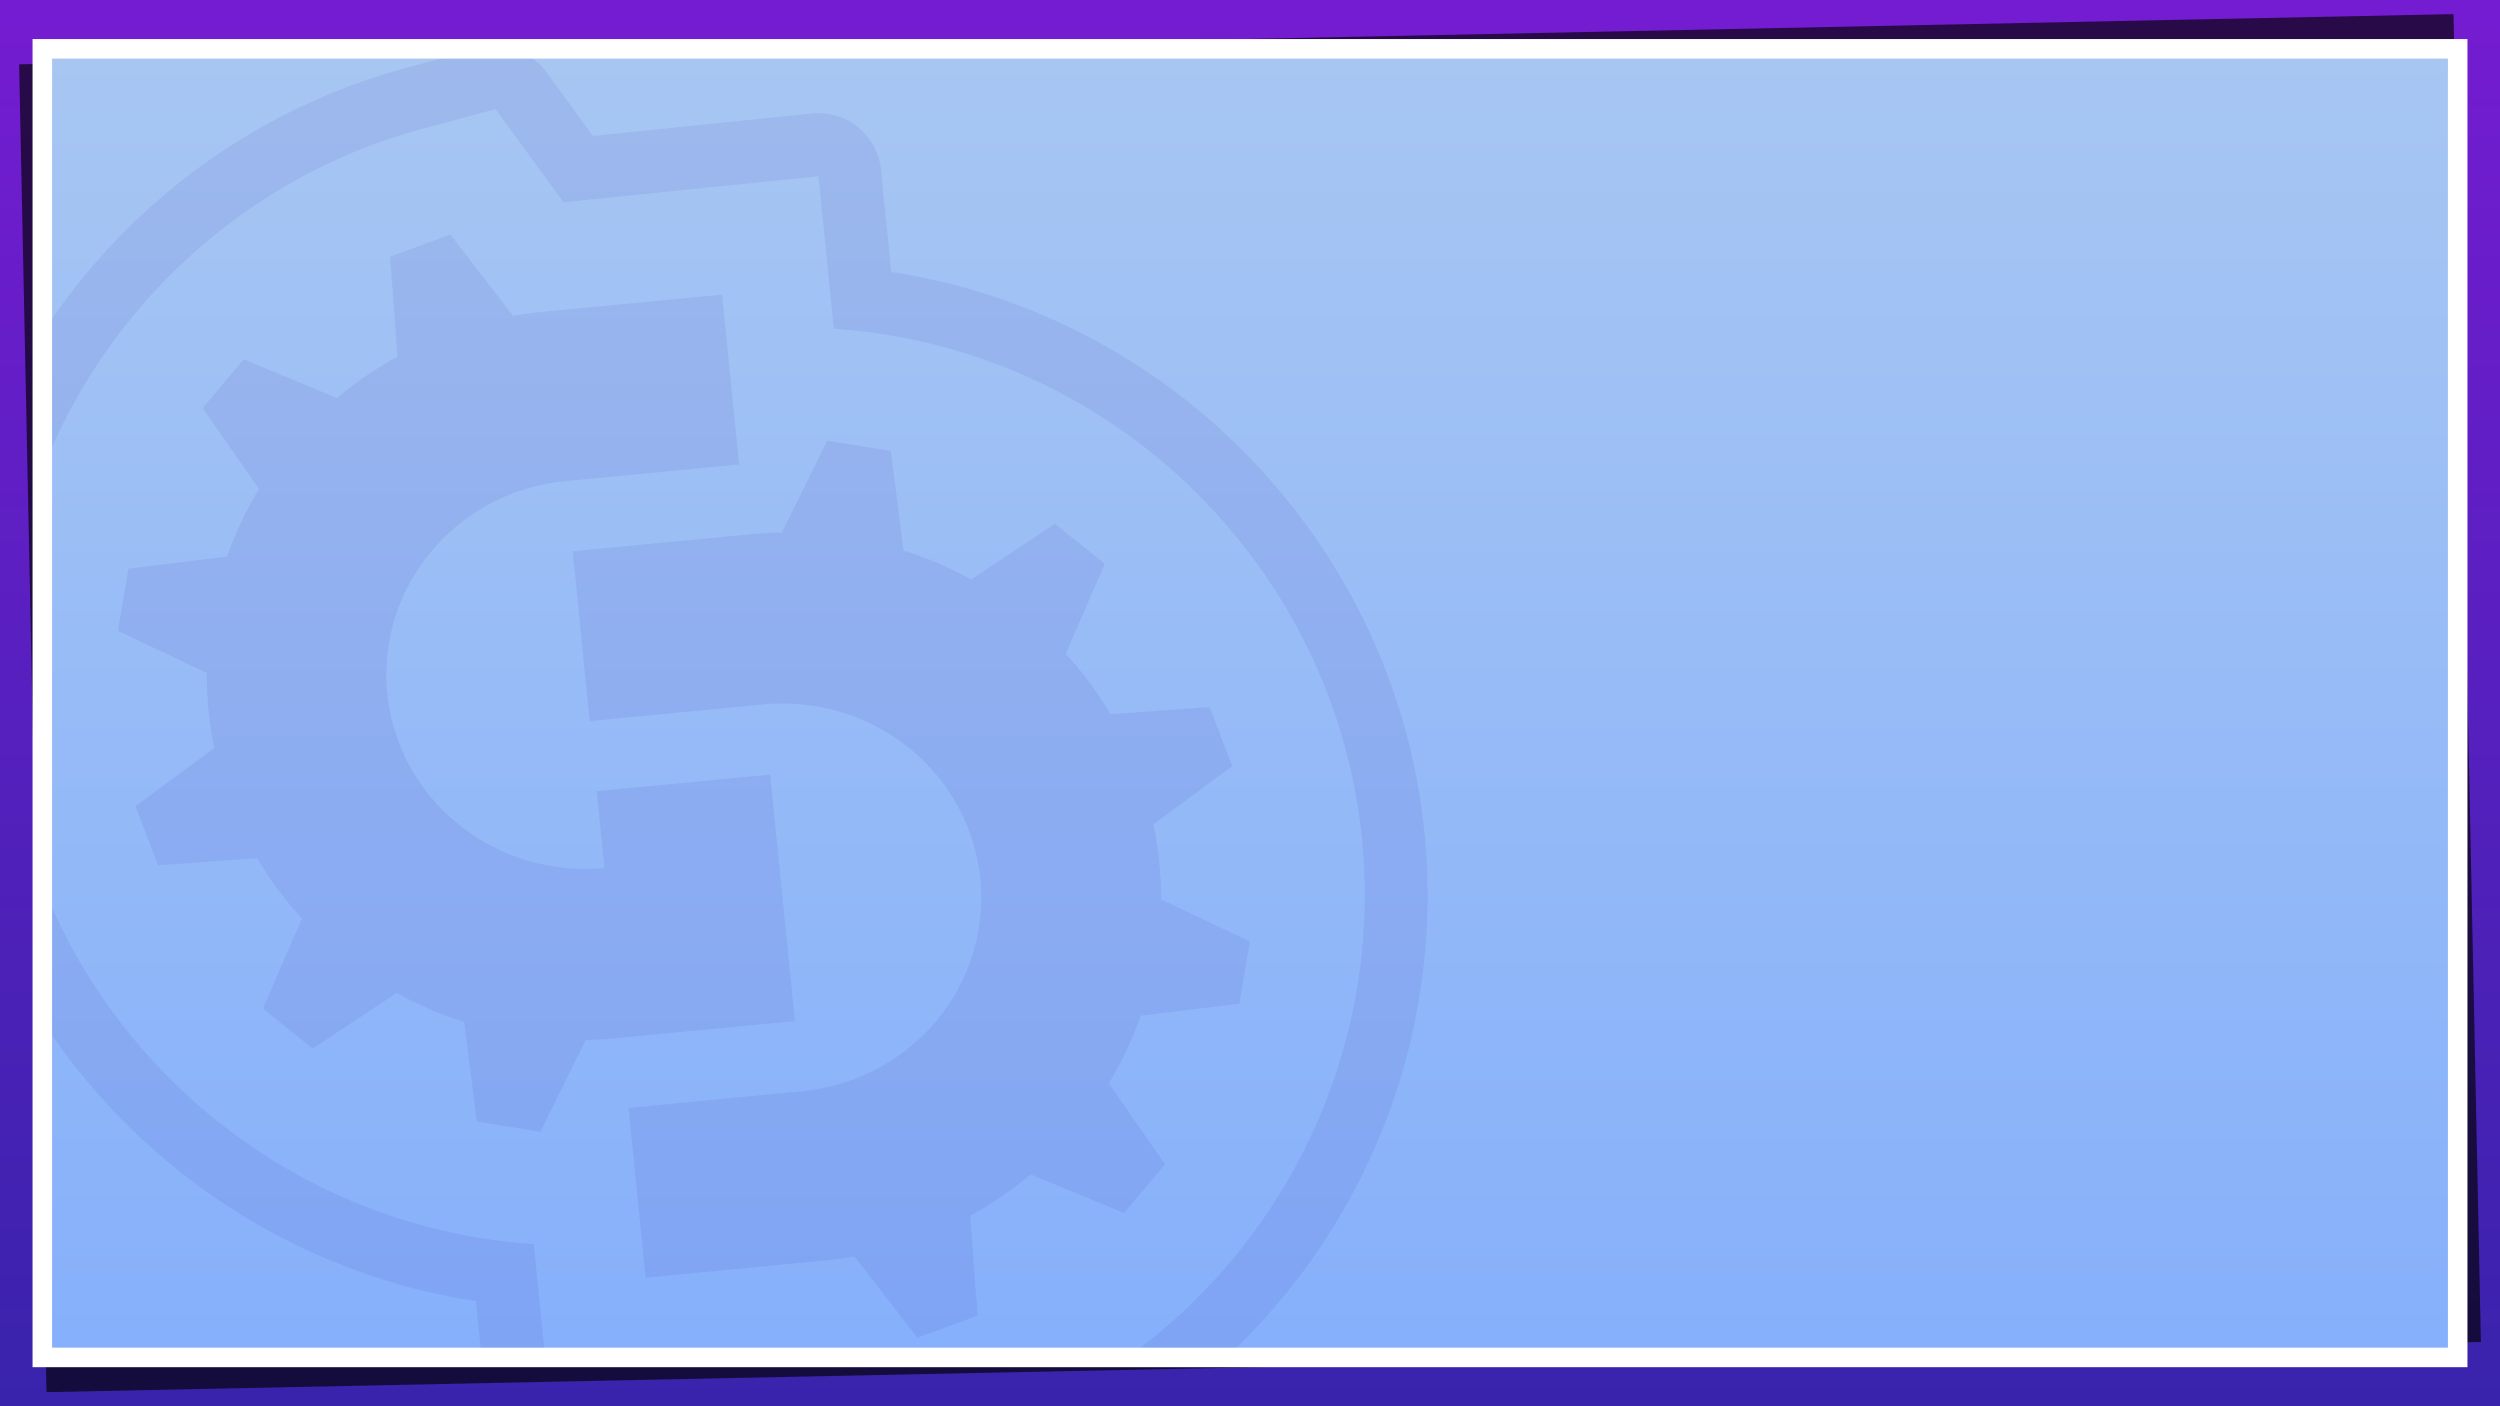 <?xml version="1.0" encoding="UTF-8" standalone="no"?>
<svg
   xmlns:dc="http://purl.org/dc/elements/1.1/"
   xmlns:cc="http://creativecommons.org/ns#"
   xmlns:rdf="http://www.w3.org/1999/02/22-rdf-syntax-ns#"
   xmlns:svg="http://www.w3.org/2000/svg"
   xmlns="http://www.w3.org/2000/svg"
   xmlns:xlink="http://www.w3.org/1999/xlink"
   xmlns:sodipodi="http://sodipodi.sourceforge.net/DTD/sodipodi-0.dtd"
   xmlns:inkscape="http://www.inkscape.org/namespaces/inkscape"
   inkscape:version="1.0beta1 (fe3e306, 2019-09-17)"
   sodipodi:docname="background.svg"
   width="1920"
   height="1080"
   viewBox="0 0 508 285.75"
   version="1.1"
   id="svg8">
  <rect x="0" y="0" width="508" height="285.75" fill="#808080" stroke="none"/>
  <sodipodi:namedview
     inkscape:snap-global="true"
     inkscape:current-layer="svg8"
     inkscape:window-maximized="1"
     inkscape:window-y="32"
     inkscape:window-x="0"
     inkscape:cy="491.57544"
     inkscape:cx="848.29044"
     inkscape:zoom="0.57157798"
     showgrid="false"
     id="namedview4518"
     inkscape:window-height="1011"
     inkscape:window-width="1920"
     inkscape:pageshadow="2"
     inkscape:pageopacity="0"
     guidetolerance="10"
     gridtolerance="10"
     objecttolerance="10"
     borderopacity="1"
     inkscape:document-rotation="0"
     bordercolor="#666666"
     pagecolor="#ffffff" />
  <defs
     id="defs2">
    <linearGradient
       xlink:href="#linearGradient3441"
       id="linearGradient3247"
       gradientUnits="userSpaceOnUse"
       gradientTransform="matrix(1,0,0,-1,1761.511,901.819)"
       x1="-1433.957"
       y1="579.419"
       x2="-1433.957"
       y2="857.761" />
    <linearGradient
       id="linearGradient3441">
      <stop
         id="stop3437"
         offset="0"
         style="stop-color:#0593f9;stop-opacity:1" />
      <stop
         id="stop3439"
         offset="1"
         style="stop-color:#0fabf4;stop-opacity:1" />
    </linearGradient>
    <linearGradient
       xlink:href="#linearGradient3526"
       id="linearGradient3245"
       gradientUnits="userSpaceOnUse"
       gradientTransform="matrix(1.433,0,0,-1.612,2922.57,432.011)"
       x1="-1790.076"
       y1="63.925"
       x2="-1790.076"
       y2="240.537" />
    <linearGradient
       id="linearGradient3526">
      <stop
         style="stop-color:#3923ac;stop-opacity:1"
         offset="0"
         id="stop3522" />
      <stop
         style="stop-color:#741cd1;stop-opacity:1"
         offset="1"
         id="stop3524" />
    </linearGradient>
    <linearGradient
       y2="240.537"
       x2="-1790.076"
       y1="63.925"
       x1="-1790.076"
       gradientTransform="matrix(1.433,0,0,-1.612,1858.68,307.254)"
       gradientUnits="userSpaceOnUse"
       id="linearGradient3385"
       xlink:href="#linearGradient3526"
       inkscape:collect="always" />
    <linearGradient
       inkscape:collect="always"
       xlink:href="#blue-bg"
       id="linearGradient3401-0-6"
       x1="1939.655"
       y1="2326.83"
       x2="1939.655"
       y2="2588.768"
       gradientUnits="userSpaceOnUse"
       gradientTransform="matrix(-1,0,0,1,1245.653,-2397.474)" />
    <linearGradient
       inkscape:collect="always"
       id="blue-bg">
      <stop
         style="stop-color:#a7c6f2;stop-opacity:1"
         offset="0"
         id="stop3725" />
      <stop
         style="stop-color:#86b0fb;stop-opacity:1"
         offset="1"
         id="stop3727" />
    </linearGradient>
  </defs>
  <g
     inkscape:label="background"
     id="g3842"
     transform="translate(1000.39,81.756)">
    <path
       inkscape:connector-curvature="0"
       id="path3286"
       d="m -1000.39,203.994 h 508 v -285.75 h -508 z"
       style="opacity:1;fill:url(#linearGradient3385);fill-opacity:1;fill-rule:nonzero;stroke:none;stroke-width:10.583;stroke-linecap:round;stroke-linejoin:miter;stroke-miterlimit:4;stroke-dasharray:none;stroke-dashoffset:0;stroke-opacity:1" />
    <path
       inkscape:connector-curvature="0"
       id="path3298"
       d="m -996.505,-68.689 494.665,-10.202 5.565,269.818 -494.666,10.202 z"
       style="opacity:0.652;fill:#000000;fill-opacity:1;fill-rule:nonzero;stroke:none;stroke-width:10.583;stroke-linecap:round;stroke-linejoin:miter;stroke-miterlimit:4;stroke-dasharray:none;stroke-dashoffset:0;stroke-opacity:1" />
    <path
       style="opacity:1;fill:#ffffff;fill-opacity:1;fill-rule:nonzero;stroke:none;stroke-width:10.583;stroke-linecap:round;stroke-linejoin:miter;stroke-miterlimit:4;stroke-dasharray:none;stroke-dashoffset:0;stroke-opacity:1"
       d="m -993.775,-73.819 h 494.771 v 269.875 h -494.771 z"
       id="path3300"
       inkscape:connector-curvature="0" />
    <path
       style="opacity:1;fill:url(#linearGradient3401-0-6);fill-opacity:1;fill-rule:nonzero;stroke:none;stroke-width:10.583;stroke-linecap:round;stroke-linejoin:miter;stroke-miterlimit:4;stroke-dasharray:none;stroke-dashoffset:0;stroke-opacity:1"
       d="M -502.973,192.087 H -989.806 V -69.85 h 486.833 z"
       id="path3302-1-6"
       inkscape:connector-curvature="0" />
    <path
       id="path3304"
       d="m -910.81,-69.85 -6.697,1.795 c -30.148,8.084 -55.408,26.622 -72.299,51.062 V 9.035 c 13.87,-31.144 41.182,-55.497 75.61,-64.729 l 14.499,-3.885 13.819,18.921 51.805,-5.285 3.108,31.013 h 0.154 c 60.381,4.078 107.74,54.59 107.74,115.108 v 0.073 0.073 c -0.093,36.769 -17.61,70.402 -45.594,91.764 h 19.561 c 24.123,-23.558 38.747,-56.323 38.792,-91.688 a 12.801,12.801 0 0 0 0,-0.073 v -0.073 -0.073 c 0,-63.567 -47.131,-117.22 -108.959,-126.666 l -0.153,-1.235 -1.943,-19.485 a 12.801,12.801 0 0 0 -14.037,-11.478 l -44.519,4.564 -9.472,-13.014 a 12.801,12.801 0 0 0 -2.696,-2.718 z m 1.947,35.754 -12.262,4.505 1.521,20.292 c -4.401,2.415 -8.516,5.241 -12.302,8.423 l -18.968,-7.864 -8.318,9.907 11.423,16.452 c -2.626,4.33 -4.802,8.928 -6.489,13.742 l -20.038,2.43 -2.139,12.644 18.064,8.554 c 0,2.533 0.132,5.09 0.358,7.666 0.256,2.574 0.651,5.106 1.162,7.586 l -16.023,11.836 4.613,11.991 20.134,-1.435 c 2.613,4.399 5.662,8.503 9.099,12.249 l -7.927,18.309 10.117,8.131 17.039,-11.32 c 4.345,2.402 8.949,4.388 13.746,5.919 l 2.546,20.195 12.92,2.091 9.217,-18.647 c 2.4,-0.073 4.821,-0.183 7.253,-0.453 l 35.251,-3.386 -5.024,-50.081 -35.254,3.382 1.567,15.586 c -22.182,2.129 -41.926,-13.739 -44.103,-35.444 -2.177,-21.704 14.039,-41.022 36.218,-43.153 l 35.252,-3.386 -3.46,-34.505 -35.253,3.386 c -2.439,0.198 -4.838,0.512 -7.204,0.938 z m 76.575,41.881 -9.219,18.648 c -2.399,0.073 -4.818,0.183 -7.253,0.454 l -35.255,3.386 3.46,34.499 35.257,-3.386 a 40.352,39.491 0 0 1 44.105,35.445 40.352,39.491 0 0 1 -36.222,43.154 l -35.255,3.399 3.462,34.5 35.257,-3.386 c 2.439,-0.205 4.84,-0.527 7.198,-0.942 l 12.76,16.535 12.252,-4.506 -1.508,-20.291 c 4.398,-2.415 8.511,-5.241 12.294,-8.424 l 18.973,7.864 8.313,-9.907 -11.418,-16.452 c 2.626,-4.33 4.809,-8.933 6.499,-13.746 l 20.024,-2.424 2.146,-12.645 -18.07,-8.554 c 0.132,-2.531 -0.132,-5.091 -0.358,-7.665 -0.256,-2.573 -0.651,-5.106 -1.161,-7.586 l 16.023,-11.835 -4.612,-11.996 -20.128,1.439 c -2.614,-4.399 -5.668,-8.503 -9.104,-12.249 l 7.926,-18.309 -10.116,-8.131 -17.043,11.321 c -4.347,-2.403 -8.948,-4.387 -13.745,-5.919 l -2.553,-20.195 z m -157.519,94.936 v 25.902 c 19.644,28.34 50.429,48.547 86.126,54.01 l 0.133,1.236 0.821,8.22 h 12.91 l -2.114,-21.061 h -0.154 c -43.804,-2.96 -80.742,-30.372 -97.722,-68.306 z"
       style="color:#000000;font-style:normal;font-variant:normal;font-weight:normal;font-stretch:normal;font-size:medium;line-height:normal;font-family:sans-serif;font-variant-ligatures:normal;font-variant-position:normal;font-variant-caps:normal;font-variant-numeric:normal;font-variant-alternates:normal;font-feature-settings:normal;text-indent:0;text-align:start;text-decoration:none;text-decoration-line:none;text-decoration-style:solid;text-decoration-color:#000000;letter-spacing:normal;word-spacing:normal;text-transform:none;writing-mode:lr-tb;direction:ltr;text-orientation:mixed;dominant-baseline:auto;baseline-shift:baseline;text-anchor:start;white-space:normal;shape-padding:0;clip-rule:nonzero;display:inline;overflow:visible;visibility:visible;opacity:0.08;isolation:auto;mix-blend-mode:normal;color-interpolation:sRGB;color-interpolation-filters:linearRGB;solid-color:#000000;solid-opacity:1;vector-effect:none;fill:#3923ac;fill-opacity:1;fill-rule:nonzero;stroke:none;stroke-width:1.852;stroke-linecap:round;stroke-linejoin:round;stroke-miterlimit:4;stroke-dasharray:none;stroke-dashoffset:0;stroke-opacity:1;color-rendering:auto;image-rendering:auto;shape-rendering:auto;text-rendering:auto;enable-background:accumulate"
       inkscape:connector-curvature="0" />
  </g>
</svg>
